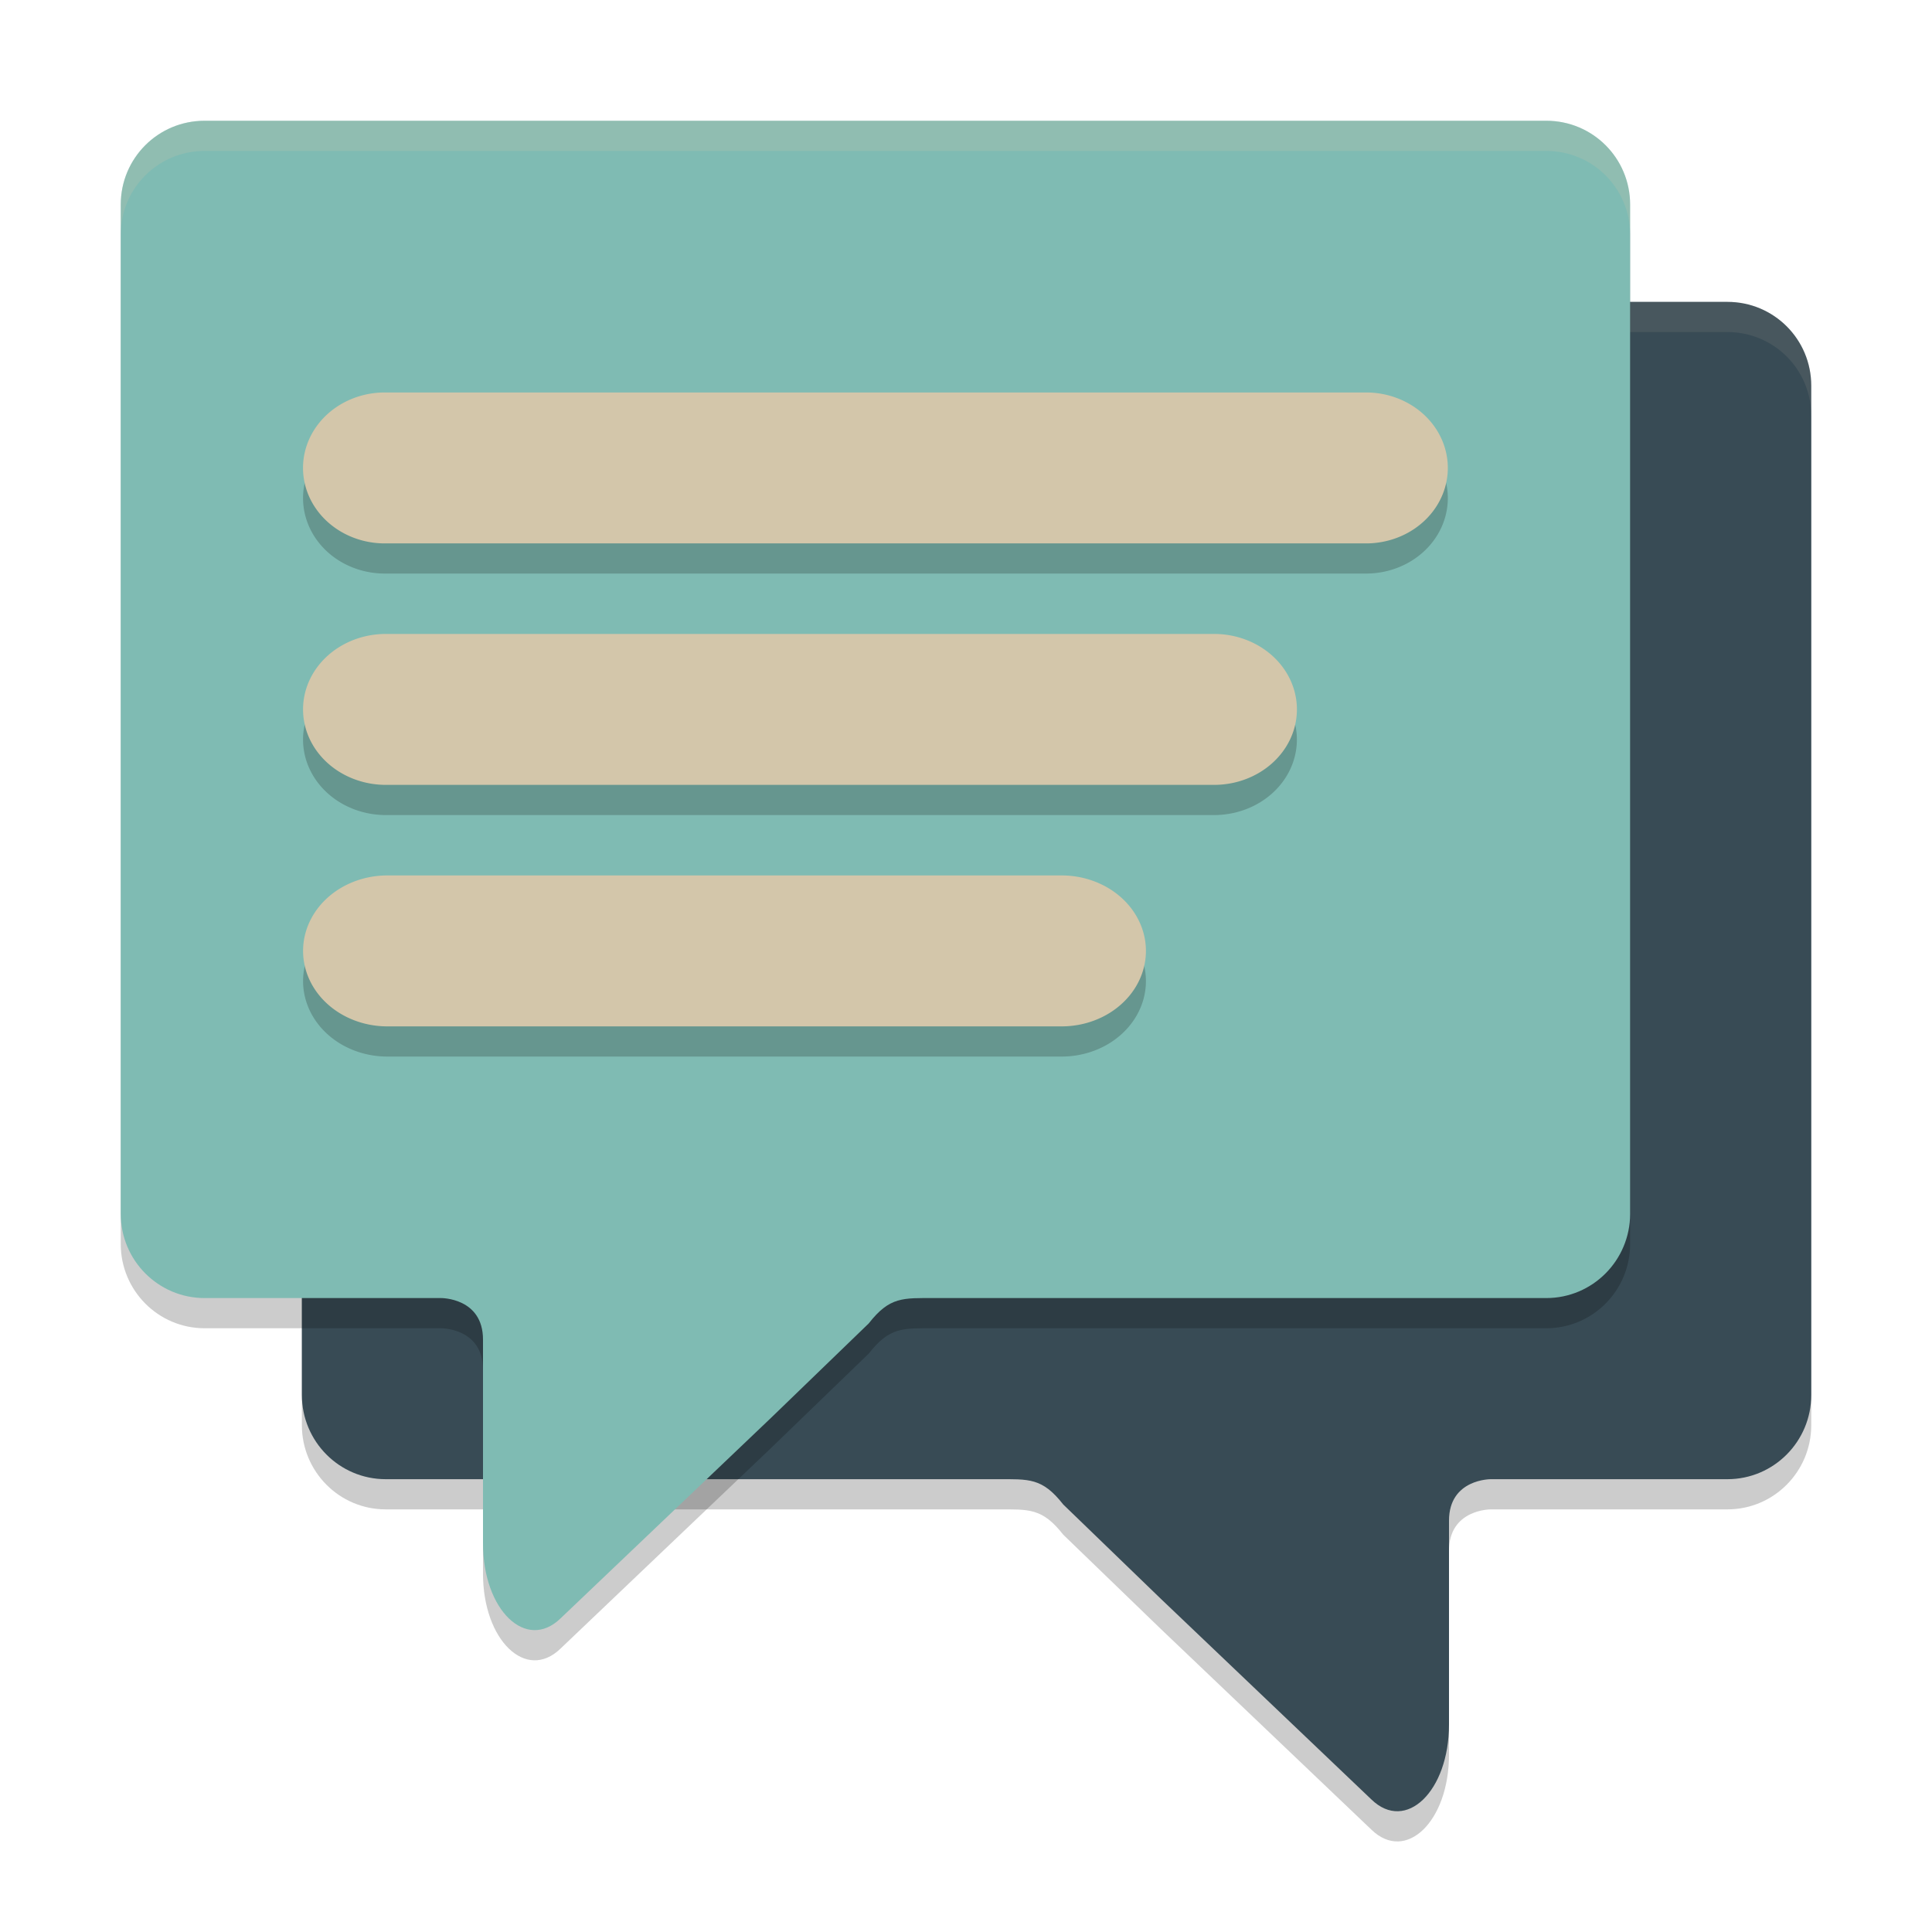 <svg xmlns="http://www.w3.org/2000/svg" width="64" height="64" version="1">
 <path style="opacity:0.2" d="M 57.222,11 C 58.761,11 60,12.239 60,13.778 V 47.209 C 60,48.747 58.761,50 57.222,50 h -7.833 c 0,0 -1.389,-0.014 -1.389,1.375 v 6.751 c 0.001,2.209 -1.427,3.59 -2.569,2.485 L 38.465,53.973 35.222,50.839 C 34.524,49.948 34.09,50 33.027,50 H 12.778 C 11.239,50 10,48.747 10,47.209 V 13.778 c 0,-1.539 1.239,-2.778 2.778,-2.778 z"/>
 <path style="fill:#384b55" d="M 57.222,10 C 58.761,10 60,11.239 60,12.778 V 46.209 C 60,47.747 58.761,49 57.222,49 h -7.833 c 0,0 -1.389,-0.014 -1.389,1.375 v 6.751 c 0.001,2.209 -1.427,3.59 -2.569,2.485 L 38.465,52.973 35.222,49.839 C 34.524,48.948 34.09,49 33.027,49 H 12.778 C 11.239,49 10,47.747 10,46.209 V 12.778 c 0,-1.539 1.239,-2.778 2.778,-2.778 z"/>
 <path style="opacity:0.1;fill:#d3c6aa" d="M 12.777 10 C 11.238 10 10 11.239 10 12.777 L 10 13.777 C 10 12.239 11.238 11 12.777 11 L 57.223 11 C 58.762 11 60 12.239 60 13.777 L 60 12.777 C 60 11.239 58.762 10 57.223 10 L 12.777 10 z"/>
 <path style="opacity:0.2" d="M 6.778,5 C 5.239,5 4,6.239 4,7.778 V 41.209 C 4,42.747 5.239,44 6.778,44 h 7.833 c 0,0 1.389,-0.014 1.389,1.375 v 6.751 c -0.001,2.209 1.427,3.59 2.569,2.485 l 6.966,-6.637 3.243,-3.134 C 29.476,43.948 29.91,44 30.973,44 H 51.222 C 52.761,44 54,42.747 54,41.209 V 7.778 C 54,6.239 52.761,5 51.222,5 Z"/>
 <path style="fill:#7fbbb3" d="M 6.778,4 C 5.239,4 4,5.239 4,6.778 V 40.209 C 4,41.747 5.239,43 6.778,43 h 7.833 c 0,0 1.389,-0.014 1.389,1.375 v 6.751 c -0.001,2.209 1.427,3.59 2.569,2.485 l 6.966,-6.637 3.243,-3.134 C 29.476,42.948 29.91,43 30.973,43 H 51.222 C 52.761,43 54,41.747 54,40.209 V 6.778 C 54,5.239 52.761,4 51.222,4 Z"/>
 <path style="opacity:0.2" d="m 12.748,14 a 2.709,2.5 0 1 0 0,5 h 32.504 a 2.709,2.5 0 1 0 0,-5 z m 0.035,8 a 2.744,2.5 0 1 0 0,5 h 27.434 a 2.744,2.5 0 1 0 0,-5 z m 0.049,8 a 2.792,2.5 0 1 0 0,5 h 22.336 a 2.792,2.5 0 1 0 0,-5 z"/>
 <path style="fill:#d3c6aa" d="m 12.747,13.001 a 2.709,2.5 0 1 0 0,5 h 32.505 a 2.709,2.5 0 1 0 0,-5 z"/>
 <path style="fill:#d3c6aa" d="m 12.783,21 a 2.744,2.5 0 1 0 0,5 h 27.435 a 2.744,2.5 0 1 0 0,-5 z"/>
 <path style="fill:#d3c6aa" d="m 12.832,29 a 2.792,2.5 0 1 0 0,5 h 22.336 a 2.792,2.5 0 1 0 0,-5 z"/>
 <path style="opacity:0.2;fill:#d3c6aa" d="M 6.777 4 C 5.238 4 4 5.239 4 6.777 L 4 7.777 C 4 6.239 5.238 5 6.777 5 L 51.223 5 C 52.762 5 54 6.239 54 7.777 L 54 6.777 C 54 5.239 52.762 4 51.223 4 L 6.777 4 z"/>
</svg>
